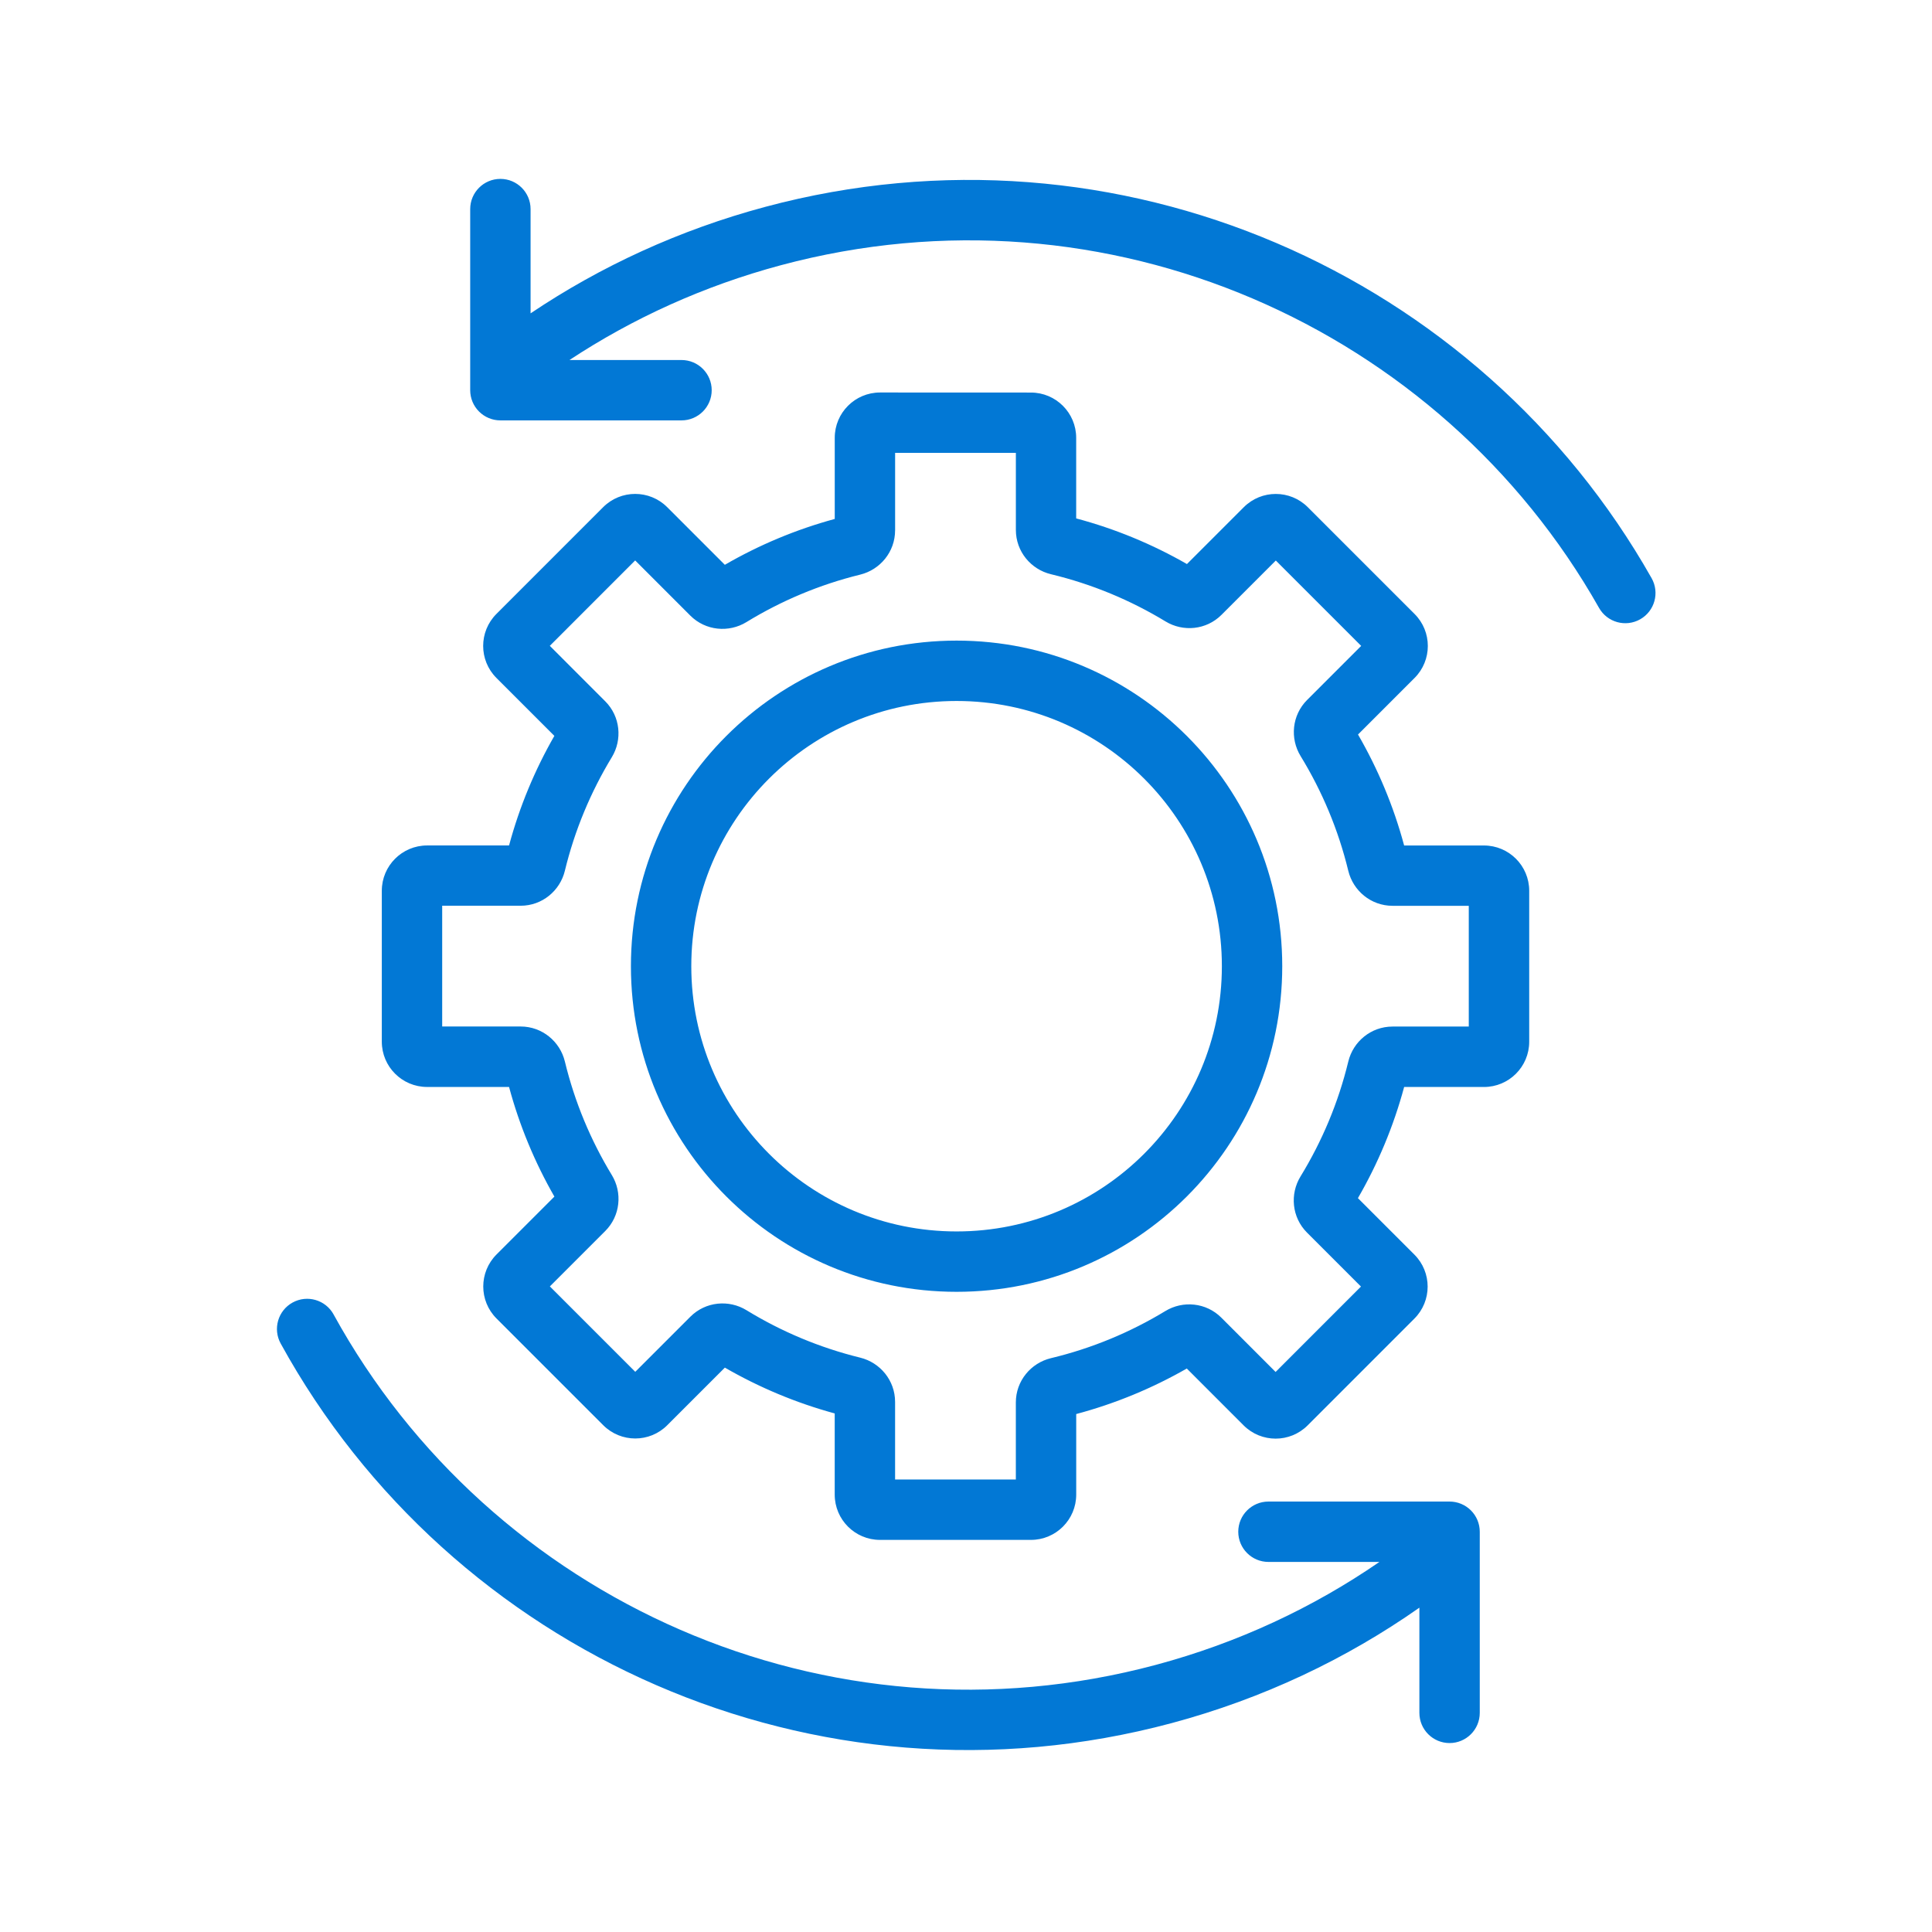 <svg fill="none" viewBox="0 0 64 64" xmlns="http://www.w3.org/2000/svg"><path clip-rule="evenodd" d="m17.576 6.926c0-.552-.448-1-1-1s-1 .448-1 1v6c0 .265.105.52.293.707.188.188.442.293.707.293h6c.552 0 1-.448 1-1 0-.552-.448-1-1-1h-3.711c2.095-1.381 4.445-2.455 7.005-3.141 10.794-2.892 21.844 2.054 27.1 11.352.272.481.882.65 1.363.378.481-.272.65-.882.378-1.363-5.695-10.072-17.663-15.433-29.359-12.3-2.846.763-5.457 1.97-7.776 3.528zm-6.525 36.617c-.266-.484-.874-.661-1.358-.395-.484.266-.661.874-.395 1.358 5.631 10.249 17.71 15.737 29.512 12.575 3.025-.811 5.784-2.123 8.209-3.825v3.485c0 .552.448 1 1 1 .552 0 1-.448 1-1v-6c0-.265-.105-.52-.293-.707-.188-.188-.442-.293-.707-.293h-6c-.552 0-1 .448-1 1s.448 1 1 1h3.676c-2.194 1.511-4.68 2.679-7.402 3.409-10.892 2.918-22.044-2.145-27.242-11.606zm18.101-30.541c-.828 0-1.5.672-1.5 1.5v2.689c-1.289.35-2.511.865-3.641 1.519l-1.909-1.909c-.586-.586-1.536-.586-2.122 0l-3.535 3.536c-.586.586-.586 1.535 0 2.121l1.919 1.919c-.647 1.127-1.155 2.345-1.501 3.63h-2.715c-.828 0-1.5.672-1.5 1.5v5c0 .829.672 1.5 1.5 1.5h2.715c.346 1.285.855 2.504 1.502 3.632l-1.917 1.917c-.586.586-.586 1.536 0 2.121l3.535 3.535c.586.586 1.536.586 2.121 0l1.908-1.908c1.13.653 2.351 1.167 3.639 1.518v2.689c0 .828.672 1.5 1.5 1.5h5c.828 0 1.5-.672 1.5-1.5v-2.669c1.297-.346 2.526-.857 3.663-1.508l1.882 1.883c.586.586 1.536.586 2.122 0l3.535-3.536c.586-.586.586-1.535 0-2.121l-1.87-1.87c.661-1.142 1.18-2.378 1.531-3.682h2.643c.829 0 1.5-.671 1.5-1.5v-5c0-.828-.671-1.5-1.5-1.5h-2.643c-.35-1.302-.868-2.535-1.528-3.676l1.873-1.873c.586-.586.586-1.536 0-2.121l-3.536-3.536c-.586-.586-1.536-.586-2.121 0l-1.883 1.883c-1.139-.654-2.37-1.166-3.669-1.512v-2.669c0-.828-.672-1.5-1.5-1.5zm.5 4.571v-2.571h4v2.553c0 .716.5 1.308 1.163 1.467 1.357.326 2.634.859 3.795 1.564.581.353 1.35.286 1.854-.219l1.799-1.799 2.828 2.828-1.791 1.791c-.506.506-.572 1.278-.216 1.859.712 1.162 1.25 2.441 1.58 3.801.16.661.752 1.159 1.466 1.159h2.525v4h-2.525c-.715 0-1.306.498-1.466 1.159-.33 1.362-.87 2.643-1.583 3.807-.356.581-.29 1.353.215 1.859l1.788 1.788-2.828 2.829-1.798-1.799c-.504-.504-1.273-.572-1.854-.219-1.16.704-2.435 1.236-3.79 1.561-.663.159-1.163.751-1.163 1.467v2.553h-4v-2.571c0-.713-.496-1.304-1.155-1.466-1.348-.331-2.615-.866-3.768-1.572-.581-.356-1.353-.29-1.859.216l-1.825 1.825-2.829-2.829 1.834-1.834c.504-.504.572-1.274.219-1.854-.7-1.152-1.23-2.417-1.556-3.763-.16-.661-.752-1.159-1.466-1.159h-2.598v-4h2.598c.715 0 1.306-.498 1.466-1.159.326-1.344.856-2.609 1.555-3.761.353-.581.286-1.35-.219-1.854l-1.835-1.836 2.828-2.829 1.826 1.827c.506.506 1.278.572 1.859.216 1.153-.706 2.422-1.242 3.77-1.573.659-.162 1.155-.753 1.155-1.466zm-6.752 14.434c0-4.852 3.934-8.786 8.788-8.786s8.788 3.934 8.788 8.786c0 4.852-3.934 8.786-8.788 8.786s-8.788-3.934-8.788-8.786zm8.788-10.786c-5.958 0-10.788 4.829-10.788 10.786 0 5.957 4.83 10.786 10.788 10.786s10.788-4.829 10.788-10.786c0-5.957-4.83-10.786-10.788-10.786z" fill="#0278d5" fill-rule="evenodd"/></svg>